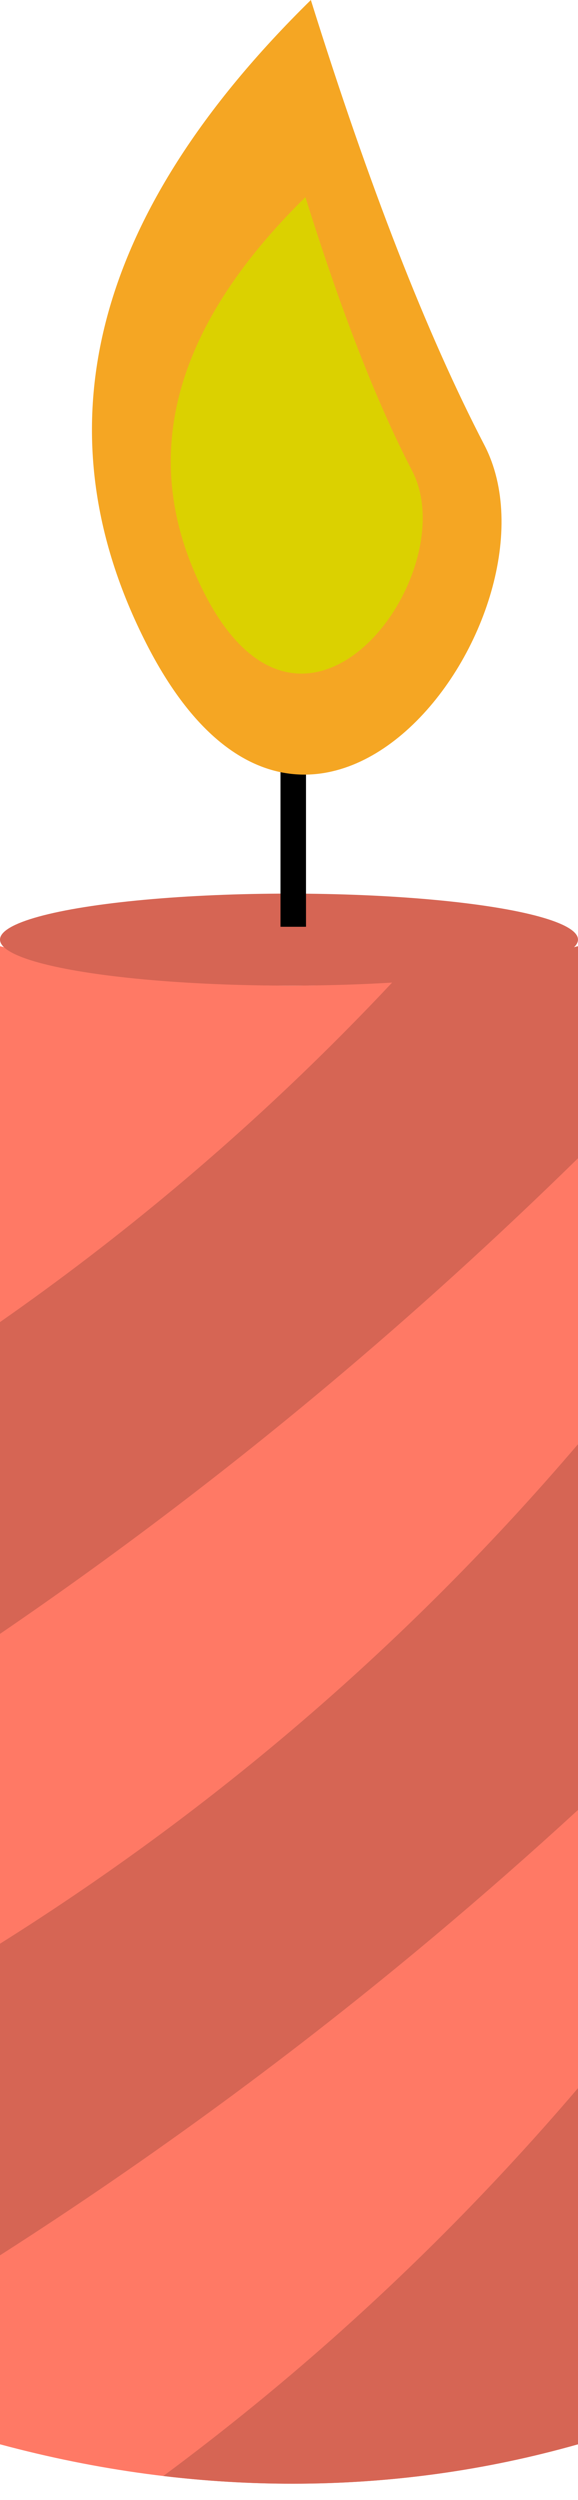 <?xml version="1.0" encoding="UTF-8"?>
<svg width="34px" height="147px" viewBox="0 0 34 147" version="1.1" xmlns="http://www.w3.org/2000/svg" xmlns:xlink="http://www.w3.org/1999/xlink">
    <!-- Generator: Sketch 51.3 (57544) - http://www.bohemiancoding.com/sketch -->
    <title>acessory-5</title>
    <desc>Created with Sketch.</desc>
    <defs></defs>
    <g id="acessory-5" stroke="none" stroke-width="1" fill="none" fill-rule="evenodd">
        <g id="Group-4">
            <g>
                <path d="M0,55.636 C5.763,57.182 11.462,57.955 17.097,57.955 C22.731,57.955 28.366,57.182 34,55.636 L34,143.727 C28.549,145.273 22.954,146.045 17.216,146.045 C11.477,146.045 5.739,145.273 0,143.727 L0,55.636 Z" id="Rectangle-2" fill="#FF7965"></path>
                <ellipse id="Oval-2" fill="#D66554" cx="17" cy="55.25" rx="17" ry="2.705"></ellipse>
                <path d="M17.25,54.495 C17.25,47.014 17.25,43.273 17.25,43.273" id="Path-4" stroke="#000000" stroke-width="1.5"></path>
                <path d="M18.286,0 C5.409,12.649 2.19,25.277 8.628,37.883 C18.286,56.792 33.582,35.971 28.491,26.167 C25.098,19.631 21.696,10.909 18.286,0 Z" id="Path-3" fill="#F5A623"></path>
                <path d="M17.966,11.591 C10.045,19.372 8.065,27.14 12.026,34.894 C17.966,46.526 27.376,33.718 24.244,27.687 C22.157,23.667 20.064,18.301 17.966,11.591 Z" id="Path-3" fill="#DBD100"></path>
                <g id="Group-3" transform="translate(0, 55.636)" fill="#D66554">
                    <path d="M34,12.471 C29.21,17.163 24.332,21.592 19.365,25.759 C13.165,30.962 6.71,35.855 0,40.438 L0,22.104 C3.582,19.6 7.033,16.956 10.353,14.171 C14.858,10.39 19.134,6.339 23.181,2.018 C26.787,1.662 30.394,0.989 34,0 L34,12.471 Z" id="Combined-Shape"></path>
                    <path d="M34,50.79 C31.211,53.351 28.394,55.825 25.547,58.214 C17.464,64.997 8.948,71.252 0,76.98 L0,58.656 C5.832,54.991 11.344,50.981 16.535,46.625 C22.8,41.368 28.622,35.588 34,29.284 L34,50.79 Z" id="Combined-Shape"></path>
                    <path d="M9.606,89.956 C11.976,88.199 14.285,86.376 16.535,84.489 C22.8,79.232 28.622,73.451 34,67.148 L34,88.091 C28.549,89.636 22.954,90.409 17.216,90.409 C14.679,90.409 12.143,90.258 9.606,89.956 Z" id="Combined-Shape"></path>
                </g>
            </g>
        </g>
    </g>
</svg>
